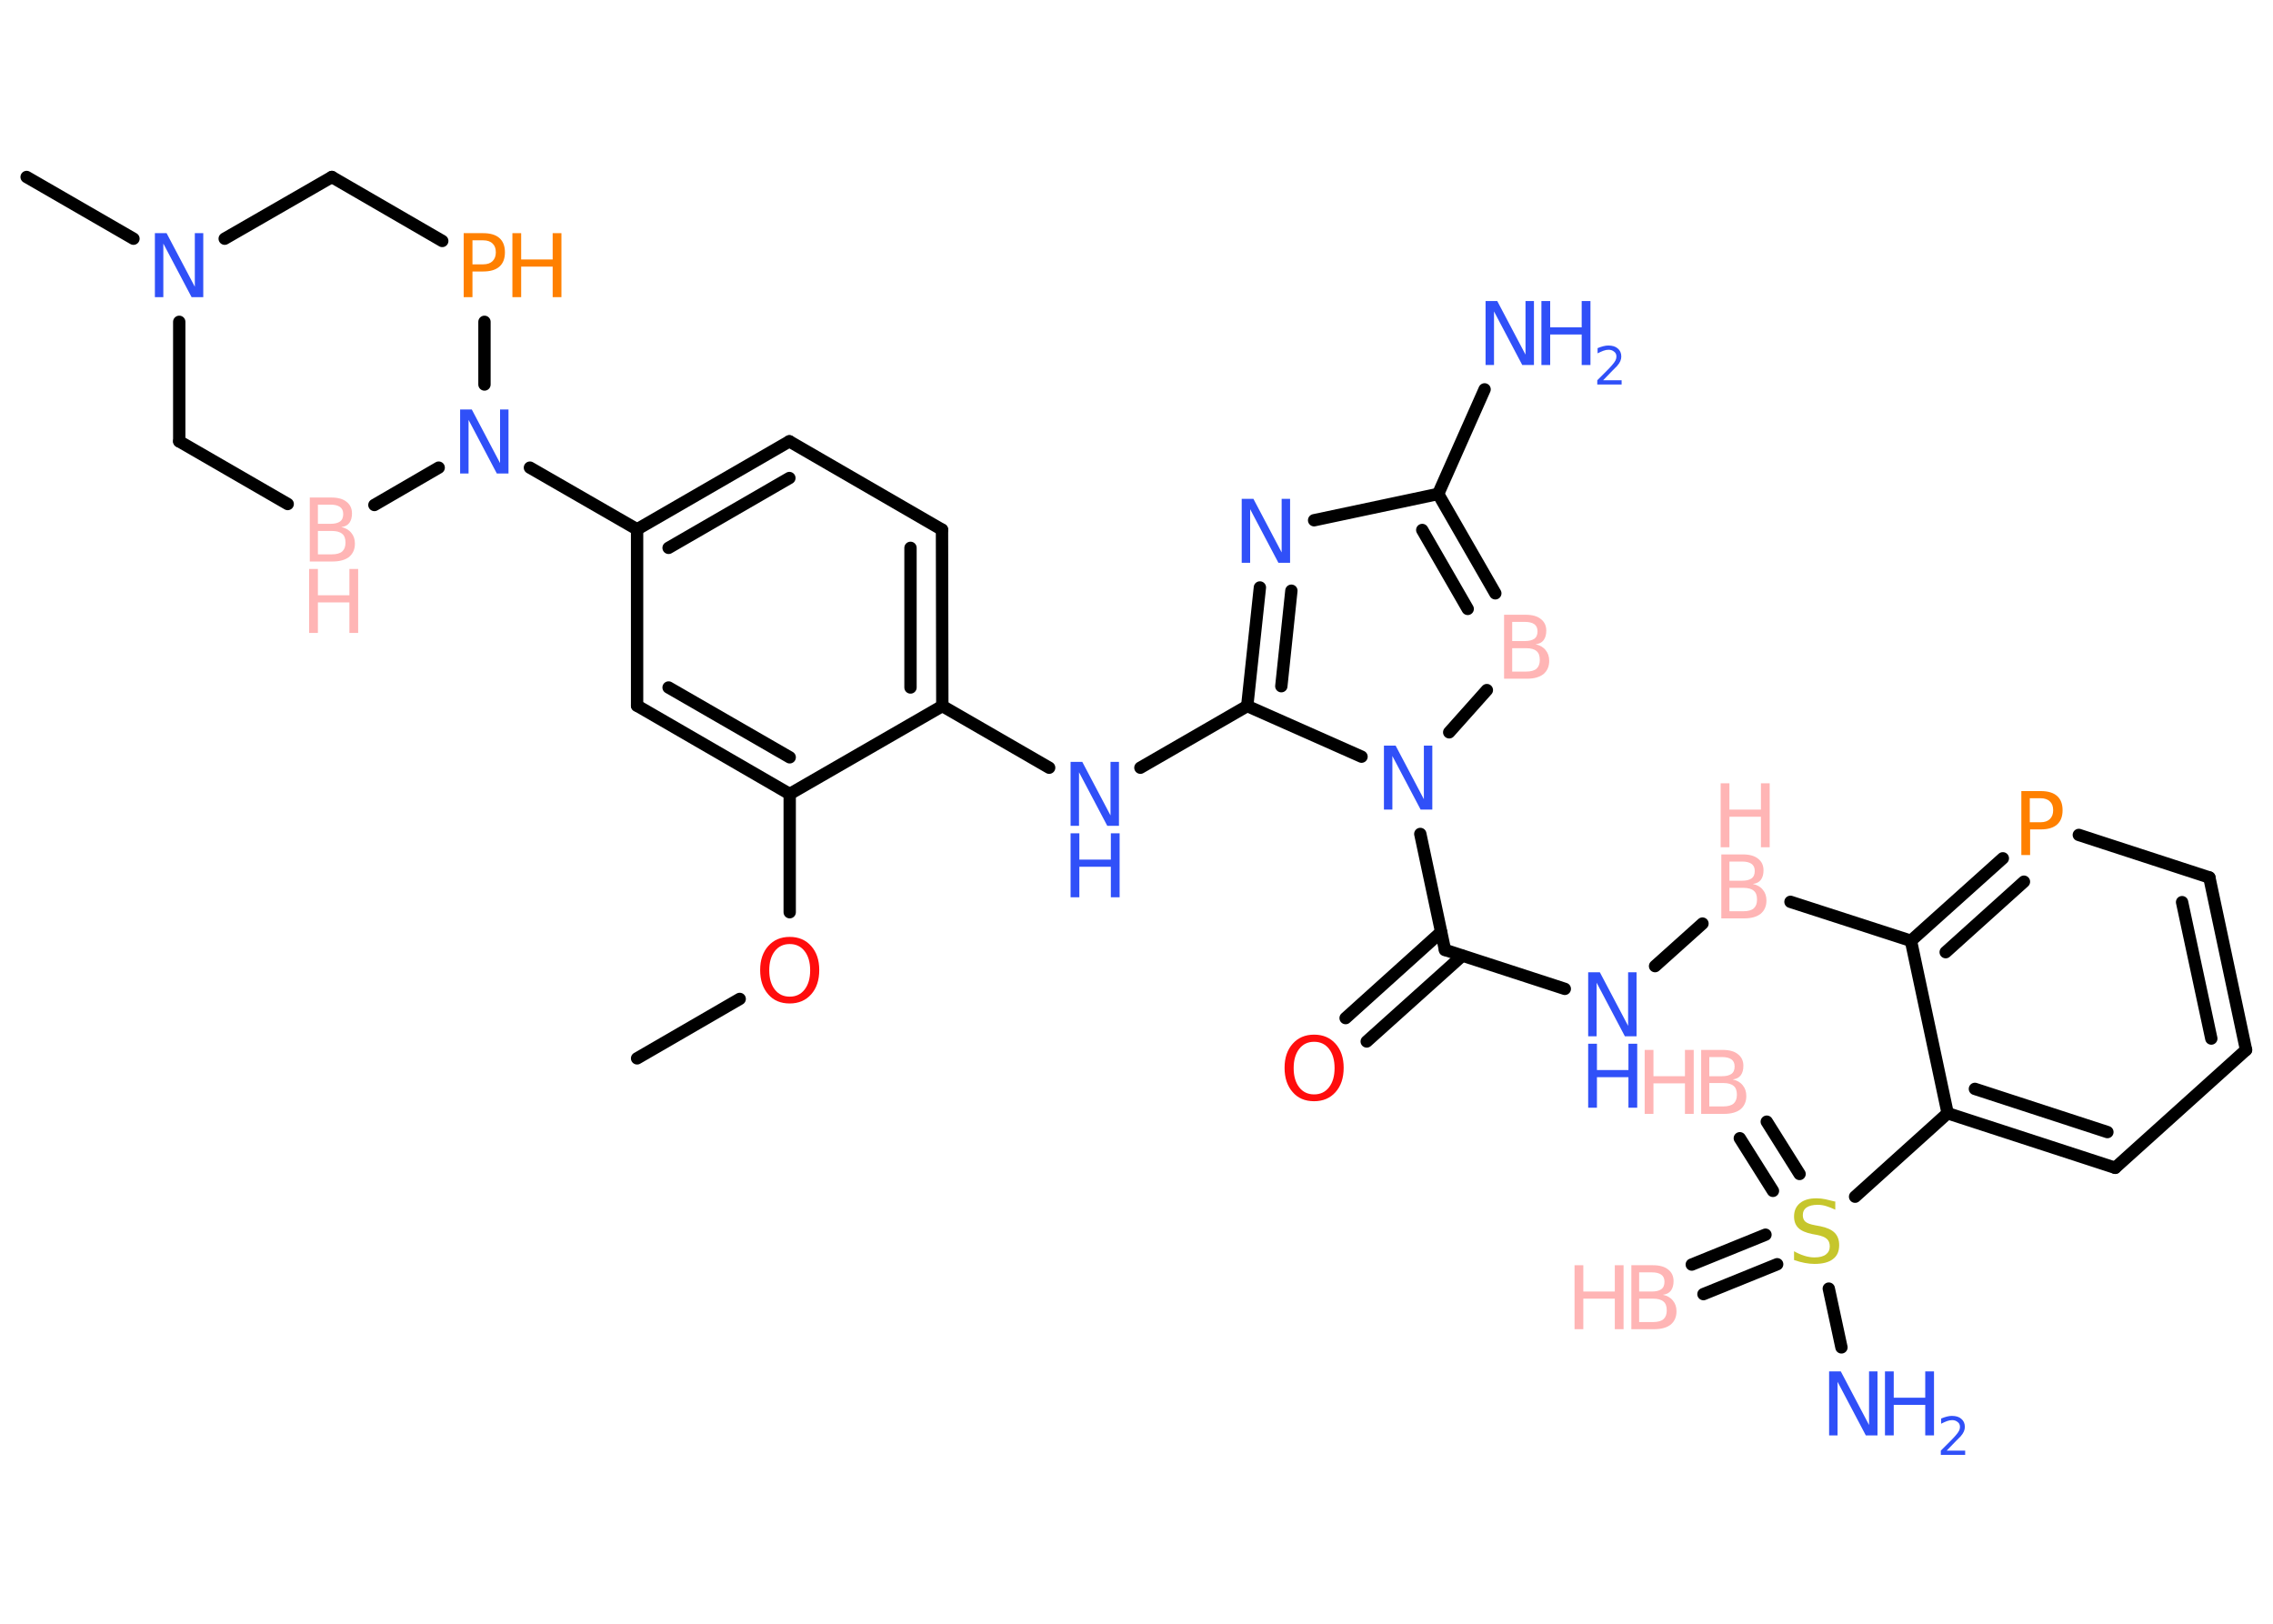 <?xml version='1.0' encoding='UTF-8'?>
<!DOCTYPE svg PUBLIC "-//W3C//DTD SVG 1.1//EN" "http://www.w3.org/Graphics/SVG/1.1/DTD/svg11.dtd">
<svg version='1.2' xmlns='http://www.w3.org/2000/svg' xmlns:xlink='http://www.w3.org/1999/xlink' width='70.0mm' height='50.0mm' viewBox='0 0 70.0 50.0'>
  <desc>Generated by the Chemistry Development Kit (http://github.com/cdk)</desc>
  <g stroke-linecap='round' stroke-linejoin='round' stroke='#000000' stroke-width='.38' fill='#3050F8'>
    <rect x='.0' y='.0' width='70.0' height='50.0' fill='#FFFFFF' stroke='none'/>
    <g id='mol1' class='mol'>
      <g id='mol1bnd1' class='bond'>
        <line x1='54.41' y1='34.54' x2='55.42' y2='36.15'/>
        <line x1='53.58' y1='35.05' x2='54.6' y2='36.67'/>
      </g>
      <g id='mol1bnd2' class='bond'>
        <line x1='54.73' y1='38.93' x2='52.46' y2='39.85'/>
        <line x1='54.37' y1='38.02' x2='52.1' y2='38.94'/>
      </g>
      <line id='mol1bnd3' class='bond' x1='56.32' y1='39.68' x2='56.71' y2='41.49'/>
      <line id='mol1bnd4' class='bond' x1='57.13' y1='36.85' x2='59.98' y2='34.28'/>
      <g id='mol1bnd5' class='bond'>
        <line x1='59.98' y1='34.28' x2='65.14' y2='35.96'/>
        <line x1='60.82' y1='33.53' x2='64.9' y2='34.86'/>
      </g>
      <line id='mol1bnd6' class='bond' x1='65.14' y1='35.96' x2='69.17' y2='32.33'/>
      <g id='mol1bnd7' class='bond'>
        <line x1='69.17' y1='32.33' x2='68.04' y2='27.02'/>
        <line x1='68.1' y1='31.98' x2='67.2' y2='27.78'/>
      </g>
      <line id='mol1bnd8' class='bond' x1='68.04' y1='27.02' x2='64.02' y2='25.71'/>
      <g id='mol1bnd9' class='bond'>
        <line x1='61.68' y1='26.43' x2='58.85' y2='28.97'/>
        <line x1='62.33' y1='27.15' x2='59.92' y2='29.32'/>
      </g>
      <line id='mol1bnd10' class='bond' x1='59.98' y1='34.28' x2='58.85' y2='28.97'/>
      <line id='mol1bnd11' class='bond' x1='58.85' y1='28.97' x2='55.14' y2='27.77'/>
      <line id='mol1bnd12' class='bond' x1='52.43' y1='28.44' x2='50.97' y2='29.75'/>
      <line id='mol1bnd13' class='bond' x1='48.19' y1='30.45' x2='44.5' y2='29.25'/>
      <g id='mol1bnd14' class='bond'>
        <line x1='45.03' y1='29.43' x2='42.09' y2='32.07'/>
        <line x1='44.38' y1='28.7' x2='41.44' y2='31.35'/>
      </g>
      <line id='mol1bnd15' class='bond' x1='44.5' y1='29.25' x2='43.74' y2='25.68'/>
      <line id='mol1bnd16' class='bond' x1='44.63' y1='22.55' x2='45.79' y2='21.25'/>
      <g id='mol1bnd17' class='bond'>
        <line x1='46.05' y1='18.27' x2='44.29' y2='15.21'/>
        <line x1='45.2' y1='18.75' x2='43.8' y2='16.32'/>
      </g>
      <line id='mol1bnd18' class='bond' x1='44.29' y1='15.21' x2='45.72' y2='11.99'/>
      <line id='mol1bnd19' class='bond' x1='44.29' y1='15.21' x2='40.47' y2='16.02'/>
      <g id='mol1bnd20' class='bond'>
        <line x1='38.8' y1='18.09' x2='38.41' y2='21.74'/>
        <line x1='39.77' y1='18.19' x2='39.46' y2='21.13'/>
      </g>
      <line id='mol1bnd21' class='bond' x1='41.93' y1='23.3' x2='38.41' y2='21.74'/>
      <line id='mol1bnd22' class='bond' x1='38.41' y1='21.74' x2='35.12' y2='23.64'/>
      <line id='mol1bnd23' class='bond' x1='32.31' y1='23.64' x2='29.02' y2='21.74'/>
      <g id='mol1bnd24' class='bond'>
        <line x1='29.02' y1='21.74' x2='29.01' y2='16.31'/>
        <line x1='28.04' y1='21.17' x2='28.04' y2='16.87'/>
      </g>
      <line id='mol1bnd25' class='bond' x1='29.01' y1='16.31' x2='24.31' y2='13.59'/>
      <g id='mol1bnd26' class='bond'>
        <line x1='24.31' y1='13.59' x2='19.62' y2='16.3'/>
        <line x1='24.31' y1='14.72' x2='20.59' y2='16.87'/>
      </g>
      <line id='mol1bnd27' class='bond' x1='19.62' y1='16.3' x2='16.32' y2='14.4'/>
      <line id='mol1bnd28' class='bond' x1='13.51' y1='14.4' x2='11.53' y2='15.55'/>
      <line id='mol1bnd29' class='bond' x1='8.86' y1='15.52' x2='5.52' y2='13.59'/>
      <line id='mol1bnd30' class='bond' x1='5.52' y1='13.59' x2='5.52' y2='9.91'/>
      <line id='mol1bnd31' class='bond' x1='4.11' y1='7.35' x2='.82' y2='5.45'/>
      <line id='mol1bnd32' class='bond' x1='6.92' y1='7.35' x2='10.22' y2='5.45'/>
      <line id='mol1bnd33' class='bond' x1='10.22' y1='5.45' x2='13.62' y2='7.42'/>
      <line id='mol1bnd34' class='bond' x1='14.92' y1='11.84' x2='14.92' y2='9.91'/>
      <line id='mol1bnd35' class='bond' x1='19.62' y1='16.3' x2='19.62' y2='21.73'/>
      <g id='mol1bnd36' class='bond'>
        <line x1='19.62' y1='21.73' x2='24.32' y2='24.45'/>
        <line x1='20.59' y1='21.17' x2='24.32' y2='23.32'/>
      </g>
      <line id='mol1bnd37' class='bond' x1='29.02' y1='21.74' x2='24.32' y2='24.45'/>
      <line id='mol1bnd38' class='bond' x1='24.32' y1='24.45' x2='24.32' y2='28.09'/>
      <line id='mol1bnd39' class='bond' x1='22.78' y1='30.76' x2='19.62' y2='32.59'/>
      <g id='mol1atm1' class='atom'>
        <path d='M52.64 33.35v.72h.43q.22 .0 .32 -.09q.1 -.09 .1 -.27q.0 -.19 -.1 -.27q-.1 -.09 -.32 -.09h-.43zM52.64 32.55v.59h.39q.19 .0 .29 -.07q.1 -.07 .1 -.23q.0 -.15 -.1 -.22q-.1 -.07 -.29 -.07h-.39zM52.37 32.33h.68q.31 .0 .47 .13q.17 .13 .17 .36q.0 .18 -.08 .29q-.08 .11 -.25 .13q.2 .04 .31 .18q.11 .13 .11 .33q.0 .26 -.18 .41q-.18 .14 -.51 .14h-.7v-1.97z' stroke='none' fill='#FFB5B5'/>
        <path d='M50.65 32.33h.27v.81h.97v-.81h.27v1.97h-.27v-.94h-.97v.94h-.27v-1.97z' stroke='none' fill='#FFB5B5'/>
      </g>
      <path id='mol1atm2' class='atom' d='M56.52 36.99v.26q-.15 -.07 -.28 -.11q-.13 -.04 -.26 -.04q-.22 .0 -.34 .08q-.12 .08 -.12 .24q.0 .13 .08 .2q.08 .07 .3 .11l.16 .03q.3 .06 .44 .2q.14 .14 .14 .38q.0 .29 -.19 .43q-.19 .15 -.57 .15q-.14 .0 -.3 -.03q-.16 -.03 -.33 -.09v-.27q.16 .09 .32 .14q.16 .05 .31 .05q.23 .0 .35 -.09q.12 -.09 .12 -.25q.0 -.15 -.09 -.23q-.09 -.08 -.29 -.12l-.16 -.03q-.3 -.06 -.43 -.19q-.13 -.13 -.13 -.35q.0 -.26 .18 -.41q.18 -.15 .51 -.15q.14 .0 .28 .03q.14 .03 .29 .07z' stroke='none' fill='#C6C62C'/>
      <g id='mol1atm3' class='atom'>
        <path d='M50.48 39.99v.72h.43q.22 .0 .32 -.09q.1 -.09 .1 -.27q.0 -.19 -.1 -.27q-.1 -.09 -.32 -.09h-.43zM50.48 39.18v.59h.39q.19 .0 .29 -.07q.1 -.07 .1 -.23q.0 -.15 -.1 -.22q-.1 -.07 -.29 -.07h-.39zM50.22 38.96h.68q.31 .0 .47 .13q.17 .13 .17 .36q.0 .18 -.08 .29q-.08 .11 -.25 .13q.2 .04 .31 .18q.11 .13 .11 .33q.0 .26 -.18 .41q-.18 .14 -.51 .14h-.7v-1.97z' stroke='none' fill='#FFB5B5'/>
        <path d='M48.49 38.96h.27v.81h.97v-.81h.27v1.97h-.27v-.94h-.97v.94h-.27v-1.97z' stroke='none' fill='#FFB5B5'/>
      </g>
      <g id='mol1atm4' class='atom'>
        <path d='M56.33 42.23h.36l.87 1.65v-1.65h.26v1.97h-.36l-.87 -1.65v1.65h-.26v-1.97z' stroke='none'/>
        <path d='M58.05 42.23h.27v.81h.97v-.81h.27v1.97h-.27v-.94h-.97v.94h-.27v-1.97z' stroke='none'/>
        <path d='M59.96 44.67h.56v.13h-.75v-.13q.09 -.09 .25 -.25q.16 -.16 .2 -.21q.08 -.09 .11 -.15q.03 -.06 .03 -.12q.0 -.1 -.07 -.15q-.07 -.06 -.17 -.06q-.08 .0 -.16 .03q-.08 .03 -.18 .08v-.16q.1 -.04 .18 -.06q.08 -.02 .15 -.02q.19 .0 .29 .09q.11 .09 .11 .25q.0 .07 -.03 .14q-.03 .07 -.1 .15q-.02 .02 -.13 .13q-.11 .11 -.3 .31z' stroke='none'/>
      </g>
      <path id='mol1atm9' class='atom' d='M62.51 24.58v.74h.33q.19 .0 .29 -.1q.1 -.1 .1 -.27q.0 -.18 -.1 -.27q-.1 -.1 -.29 -.1h-.33zM62.25 24.36h.6q.33 .0 .5 .15q.17 .15 .17 .44q.0 .29 -.17 .44q-.17 .15 -.5 .15h-.33v.79h-.27v-1.97z' stroke='none' fill='#FF8000'/>
      <g id='mol1atm11' class='atom'>
        <path d='M53.26 27.34v.72h.43q.22 .0 .32 -.09q.1 -.09 .1 -.27q.0 -.19 -.1 -.27q-.1 -.09 -.32 -.09h-.43zM53.26 26.53v.59h.39q.19 .0 .29 -.07q.1 -.07 .1 -.23q.0 -.15 -.1 -.22q-.1 -.07 -.29 -.07h-.39zM52.99 26.31h.68q.31 .0 .47 .13q.17 .13 .17 .36q.0 .18 -.08 .29q-.08 .11 -.25 .13q.2 .04 .31 .18q.11 .13 .11 .33q.0 .26 -.18 .41q-.18 .14 -.51 .14h-.7v-1.97z' stroke='none' fill='#FFB5B5'/>
        <path d='M52.99 24.12h.27v.81h.97v-.81h.27v1.97h-.27v-.94h-.97v.94h-.27v-1.97z' stroke='none' fill='#FFB5B5'/>
      </g>
      <g id='mol1atm12' class='atom'>
        <path d='M48.91 29.94h.36l.87 1.65v-1.65h.26v1.97h-.36l-.87 -1.65v1.65h-.26v-1.97z' stroke='none'/>
        <path d='M48.91 32.14h.27v.81h.97v-.81h.27v1.97h-.27v-.94h-.97v.94h-.27v-1.97z' stroke='none'/>
      </g>
      <path id='mol1atm14' class='atom' d='M40.47 32.08q-.29 .0 -.46 .22q-.17 .22 -.17 .59q.0 .37 .17 .59q.17 .22 .46 .22q.29 .0 .46 -.22q.17 -.22 .17 -.59q.0 -.37 -.17 -.59q-.17 -.22 -.46 -.22zM40.47 31.86q.41 .0 .66 .28q.25 .28 .25 .74q.0 .47 -.25 .75q-.25 .28 -.66 .28q-.42 .0 -.66 -.28q-.25 -.28 -.25 -.75q.0 -.46 .25 -.74q.25 -.28 .66 -.28z' stroke='none' fill='#FF0D0D'/>
      <path id='mol1atm15' class='atom' d='M42.62 22.96h.36l.87 1.65v-1.65h.26v1.97h-.36l-.87 -1.65v1.65h-.26v-1.97z' stroke='none'/>
      <path id='mol1atm16' class='atom' d='M46.57 19.96v.72h.43q.22 .0 .32 -.09q.1 -.09 .1 -.27q.0 -.19 -.1 -.27q-.1 -.09 -.32 -.09h-.43zM46.57 19.15v.59h.39q.19 .0 .29 -.07q.1 -.07 .1 -.23q.0 -.15 -.1 -.22q-.1 -.07 -.29 -.07h-.39zM46.3 18.93h.68q.31 .0 .47 .13q.17 .13 .17 .36q.0 .18 -.08 .29q-.08 .11 -.25 .13q.2 .04 .31 .18q.11 .13 .11 .33q.0 .26 -.18 .41q-.18 .14 -.51 .14h-.7v-1.97z' stroke='none' fill='#FFB5B5'/>
      <g id='mol1atm18' class='atom'>
        <path d='M45.75 9.27h.36l.87 1.65v-1.65h.26v1.97h-.36l-.87 -1.65v1.65h-.26v-1.97z' stroke='none'/>
        <path d='M47.47 9.27h.27v.81h.97v-.81h.27v1.97h-.27v-.94h-.97v.94h-.27v-1.97z' stroke='none'/>
        <path d='M49.38 11.71h.56v.13h-.75v-.13q.09 -.09 .25 -.25q.16 -.16 .2 -.21q.08 -.09 .11 -.15q.03 -.06 .03 -.12q.0 -.1 -.07 -.15q-.07 -.06 -.17 -.06q-.08 .0 -.16 .03q-.08 .03 -.18 .08v-.16q.1 -.04 .18 -.06q.08 -.02 .15 -.02q.19 .0 .29 .09q.11 .09 .11 .25q.0 .07 -.03 .14q-.03 .07 -.1 .15q-.02 .02 -.13 .13q-.11 .11 -.3 .31z' stroke='none'/>
      </g>
      <path id='mol1atm19' class='atom' d='M38.24 15.36h.36l.87 1.65v-1.65h.26v1.97h-.36l-.87 -1.65v1.65h-.26v-1.97z' stroke='none'/>
      <g id='mol1atm21' class='atom'>
        <path d='M32.97 23.46h.36l.87 1.65v-1.65h.26v1.97h-.36l-.87 -1.65v1.65h-.26v-1.97z' stroke='none'/>
        <path d='M32.97 25.66h.27v.81h.97v-.81h.27v1.97h-.27v-.94h-.97v.94h-.27v-1.97z' stroke='none'/>
      </g>
      <path id='mol1atm26' class='atom' d='M14.17 12.61h.36l.87 1.65v-1.65h.26v1.97h-.36l-.87 -1.65v1.65h-.26v-1.97z' stroke='none'/>
      <g id='mol1atm27' class='atom'>
        <path d='M9.79 16.35v.72h.43q.22 .0 .32 -.09q.1 -.09 .1 -.27q.0 -.19 -.1 -.27q-.1 -.09 -.32 -.09h-.43zM9.79 15.54v.59h.39q.19 .0 .29 -.07q.1 -.07 .1 -.23q.0 -.15 -.1 -.22q-.1 -.07 -.29 -.07h-.39zM9.52 15.32h.68q.31 .0 .47 .13q.17 .13 .17 .36q.0 .18 -.08 .29q-.08 .11 -.25 .13q.2 .04 .31 .18q.11 .13 .11 .33q.0 .26 -.18 .41q-.18 .14 -.51 .14h-.7v-1.97z' stroke='none' fill='#FFB5B5'/>
        <path d='M9.52 17.52h.27v.81h.97v-.81h.27v1.97h-.27v-.94h-.97v.94h-.27v-1.97z' stroke='none' fill='#FFB5B5'/>
      </g>
      <path id='mol1atm29' class='atom' d='M4.77 7.18h.36l.87 1.65v-1.65h.26v1.97h-.36l-.87 -1.65v1.65h-.26v-1.97z' stroke='none'/>
      <g id='mol1atm32' class='atom'>
        <path d='M14.55 7.4v.74h.33q.19 .0 .29 -.1q.1 -.1 .1 -.27q.0 -.18 -.1 -.27q-.1 -.1 -.29 -.1h-.33zM14.28 7.18h.6q.33 .0 .5 .15q.17 .15 .17 .44q.0 .29 -.17 .44q-.17 .15 -.5 .15h-.33v.79h-.27v-1.97z' stroke='none' fill='#FF8000'/>
        <path d='M15.78 7.18h.27v.81h.97v-.81h.27v1.97h-.27v-.94h-.97v.94h-.27v-1.97z' stroke='none' fill='#FF8000'/>
      </g>
      <path id='mol1atm35' class='atom' d='M24.32 29.07q-.29 .0 -.46 .22q-.17 .22 -.17 .59q.0 .37 .17 .59q.17 .22 .46 .22q.29 .0 .46 -.22q.17 -.22 .17 -.59q.0 -.37 -.17 -.59q-.17 -.22 -.46 -.22zM24.32 28.85q.41 .0 .66 .28q.25 .28 .25 .74q.0 .47 -.25 .75q-.25 .28 -.66 .28q-.42 .0 -.66 -.28q-.25 -.28 -.25 -.75q.0 -.46 .25 -.74q.25 -.28 .66 -.28z' stroke='none' fill='#FF0D0D'/>
    </g>
  </g>
</svg>
